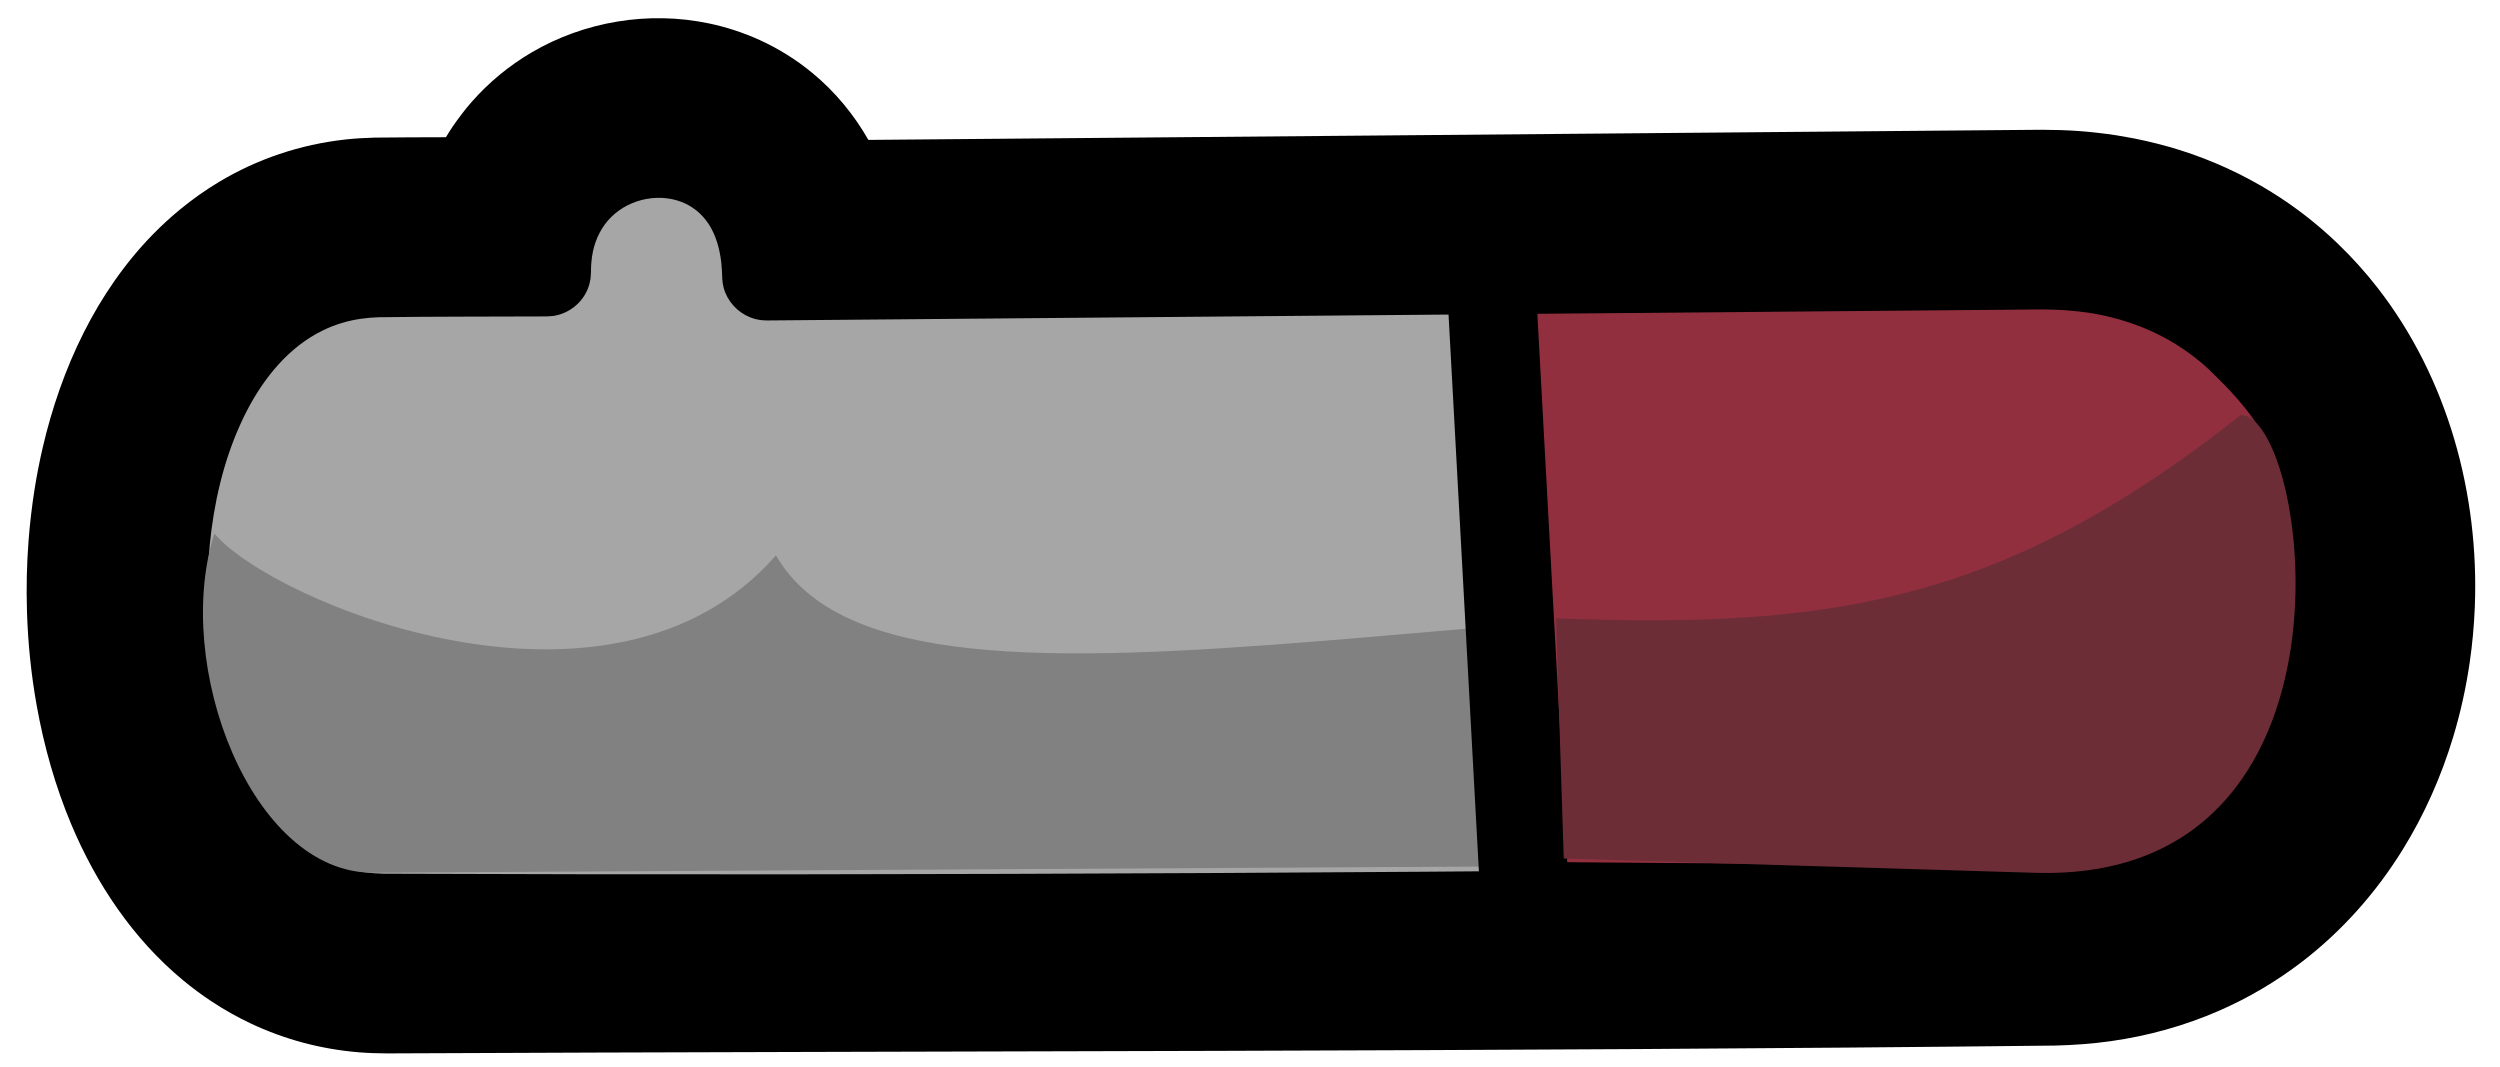 <?xml version="1.0" encoding="UTF-8" standalone="no"?>
<!DOCTYPE svg PUBLIC "-//W3C//DTD SVG 1.1//EN" "http://www.w3.org/Graphics/SVG/1.1/DTD/svg11.dtd">
<svg width="100%" height="100%" viewBox="0 0 75 32" version="1.1" xmlns="http://www.w3.org/2000/svg" xmlns:xlink="http://www.w3.org/1999/xlink" xml:space="preserve" style="fill-rule:evenodd;clip-rule:evenodd;stroke-linejoin:round;stroke-miterlimit:1.414;">
    <g id="Right.-Arm" transform="matrix(0.967,0.176,-0.174,0.96,-65.315,-160.495)">
        <g transform="matrix(0.185,0.983,-0.983,0.185,273.848,-60.172)">
            <path d="M177.752,149.917C177.854,149.435 177.975,148.959 178.128,148.491C178.443,147.529 178.875,146.605 179.416,145.749C179.875,145.023 180.411,144.346 181.013,143.733C181.441,143.296 181.901,142.891 182.387,142.521C185.17,140.406 188.74,139.474 192.206,139.64C192.776,139.667 193.344,139.724 193.908,139.81C194.68,139.928 195.443,140.102 196.19,140.332C197.403,140.706 198.572,141.23 199.649,141.904C200.96,142.723 202.131,143.767 203.071,144.996C203.67,145.78 204.174,146.637 204.567,147.543C205.026,148.602 205.333,149.725 205.489,150.869C205.566,151.432 205.603,151.999 205.615,152.567C205.727,169.538 205.616,186.509 205.616,203.481C205.613,203.769 205.603,204.056 205.578,204.343C205.527,204.921 205.424,205.495 205.27,206.054C205.118,206.601 204.917,207.135 204.67,207.646C204.477,208.044 204.257,208.428 204.011,208.796C203.801,209.11 203.573,209.411 203.33,209.699C202.05,211.211 200.352,212.319 198.528,213.064C197.357,213.541 196.129,213.875 194.883,214.087C193.926,214.25 192.957,214.34 191.987,214.362C191.26,214.379 190.531,214.357 189.805,214.296C189.273,214.251 188.743,214.185 188.217,214.098C187.786,214.026 187.357,213.939 186.932,213.837C184.523,213.257 182.181,212.167 180.401,210.412C180.137,210.151 179.887,209.877 179.652,209.59C179.342,209.211 179.06,208.81 178.809,208.389C178.464,207.809 178.181,207.192 177.967,206.552C177.746,205.893 177.599,205.21 177.526,204.519C177.495,204.226 177.48,203.934 177.473,203.64C177.466,202.912 177.471,202.185 177.471,201.457C177.414,201.424 177.359,201.387 177.303,201.352L177.142,201.246C176.882,201.064 176.629,200.874 176.391,200.663C175.794,200.136 175.283,199.513 174.881,198.826C173.933,197.203 173.614,195.241 174.011,193.403C174.126,192.869 174.301,192.347 174.531,191.852C174.799,191.278 175.141,190.74 175.549,190.256C176.126,189.569 176.83,188.998 177.614,188.562L177.471,152.755C177.474,152.369 177.486,151.984 177.516,151.6C177.546,151.221 177.593,150.845 177.651,150.469C177.682,150.285 177.716,150.101 177.752,149.917ZM185.89,151.724C185.837,152.038 185.811,152.353 185.805,152.671L185.805,152.765L185.96,191.69L185.949,192.016C185.936,192.124 185.928,192.232 185.912,192.34C185.879,192.554 185.829,192.766 185.763,192.974C185.564,193.595 185.219,194.167 184.76,194.632C184.557,194.839 184.494,194.878 184.268,195.059L184.18,195.119L184.364,195.265L184.601,195.487C184.674,195.567 184.75,195.644 184.82,195.727C184.96,195.893 185.087,196.069 185.199,196.254C185.481,196.717 185.67,197.235 185.754,197.77C185.799,198.055 185.793,198.129 185.805,198.417C185.805,200.131 185.733,201.847 185.807,203.559C185.816,203.697 185.839,203.834 185.89,203.963C185.977,204.183 186.134,204.369 186.305,204.528C186.609,204.811 186.973,205.027 187.346,205.205C187.503,205.28 187.664,205.348 187.826,205.41C188.761,205.769 189.764,205.949 190.76,206.011C191.532,206.059 192.309,206.034 193.075,205.933C193.701,205.851 194.322,205.718 194.921,205.517C195.097,205.458 195.271,205.394 195.441,205.322C195.578,205.265 195.713,205.203 195.845,205.136C196.192,204.961 196.529,204.752 196.81,204.483C196.975,204.325 197.126,204.142 197.207,203.927C197.259,203.788 197.278,203.642 197.282,203.494C197.43,186.529 197.618,169.559 197.28,152.597C197.262,152.058 197.18,151.523 196.986,151.018C196.907,150.81 196.809,150.609 196.694,150.417C196.113,149.446 195.122,148.793 194.075,148.41C193.917,148.353 193.757,148.301 193.595,148.254C193.38,148.193 193.163,148.141 192.944,148.099C192.67,148.046 192.393,148.008 192.116,147.984C191.759,147.954 191.4,147.947 191.042,147.963C190.593,147.984 190.145,148.043 189.707,148.142C188.559,148.4 187.416,148.949 186.678,149.893C186.578,150.02 186.486,150.154 186.403,150.294C186.201,150.635 186.06,151.004 185.961,151.388C185.934,151.499 185.911,151.611 185.89,151.724Z" style="fill-rule:nonzero;"/>
        </g>
        <g transform="matrix(0.185,0.983,-0.983,0.185,273.848,-60.172)">
            <path d="M201.449,152.76C201.449,140.995 181.638,140.6 181.638,152.76L181.793,191.707C176.548,191.707 177.003,198.417 181.638,198.417L181.638,203.462C181.638,212.48 201.449,212.414 201.449,203.462L201.449,152.76Z" style="fill:rgb(166,166,166);"/>
        </g>
        <g transform="matrix(0.185,0.983,-0.983,0.185,273.848,-60.172)">
            <path d="M180.507,150.48C180.577,150.15 180.658,149.823 180.759,149.5C180.978,148.796 181.277,148.116 181.653,147.481C181.924,147.023 182.234,146.589 182.58,146.184C183.308,145.33 184.189,144.612 185.159,144.048C186.008,143.554 186.924,143.177 187.87,142.913C188.572,142.717 189.29,142.582 190.014,142.507C190.569,142.449 191.128,142.425 191.686,142.436C194.416,142.489 197.187,143.359 199.305,145.115C199.57,145.336 199.825,145.569 200.066,145.816C200.402,146.159 200.712,146.526 200.993,146.915C201.386,147.46 201.719,148.046 201.986,148.662C202.344,149.486 202.581,150.36 202.703,151.25C202.764,151.699 202.793,152.151 202.802,152.605C202.915,169.599 202.95,186.596 202.802,203.591C202.786,204.211 202.702,204.825 202.525,205.421C202.413,205.802 202.265,206.172 202.086,206.526C201.963,206.77 201.824,207.006 201.672,207.233C200.691,208.702 199.187,209.738 197.576,210.414C196.562,210.839 195.494,211.13 194.412,211.314C193.589,211.454 192.757,211.531 191.923,211.551C191.254,211.566 190.583,211.544 189.916,211.483C189.42,211.437 188.926,211.37 188.435,211.281C188.031,211.207 187.63,211.118 187.233,211.012C186.919,210.928 186.609,210.834 186.301,210.729C184.46,210.099 182.694,209.045 181.546,207.44C181.365,207.186 181.2,206.92 181.054,206.643C180.85,206.256 180.685,205.849 180.561,205.429C180.374,204.791 180.29,204.132 180.284,203.468L180.284,199.61C180.171,199.581 180.172,199.581 180.06,199.549C179.939,199.512 179.939,199.512 179.818,199.471C179.584,199.385 179.356,199.288 179.136,199.17C178.648,198.907 178.208,198.559 177.842,198.144C177.493,197.748 177.213,197.294 177.014,196.806C176.581,195.749 176.535,194.54 176.911,193.459C177.024,193.136 177.173,192.826 177.356,192.537C177.633,192.101 177.986,191.717 178.396,191.402C178.993,190.944 179.699,190.642 180.434,190.488L180.284,152.758C180.286,152.445 180.296,152.132 180.32,151.82C180.344,151.517 180.381,151.217 180.428,150.917C180.452,150.771 180.479,150.626 180.507,150.48ZM183.12,151.238C183.035,151.743 182.995,152.25 182.992,152.761L183.148,191.701C183.144,191.76 183.144,191.819 183.137,191.877C183.122,191.994 183.092,192.109 183.047,192.218C182.89,192.603 182.556,192.9 182.156,193.011C181.975,193.062 181.792,193.059 181.607,193.065C181.52,193.069 181.433,193.075 181.346,193.083C180.933,193.131 180.522,193.235 180.169,193.463C180.009,193.567 179.865,193.695 179.746,193.844C179.672,193.937 179.608,194.037 179.555,194.143C179.187,194.885 179.368,195.836 179.94,196.424C180.229,196.721 180.607,196.911 181.01,196.999C181.222,197.045 181.437,197.06 181.653,197.063L181.829,197.076C181.886,197.088 181.944,197.097 182.001,197.112C182.114,197.144 182.223,197.19 182.324,197.249C182.629,197.429 182.856,197.727 182.947,198.069C182.987,198.221 182.982,198.261 182.992,198.417C182.992,200.126 182.978,201.835 182.993,203.544C183.003,203.924 183.052,204.3 183.16,204.664C183.219,204.868 183.296,205.066 183.388,205.257C183.887,206.293 184.815,207.052 185.814,207.582C185.974,207.667 186.136,207.746 186.301,207.82C187.451,208.341 188.701,208.632 189.953,208.765C191.147,208.891 192.358,208.873 193.546,208.708C194.505,208.574 195.454,208.344 196.355,207.987C196.556,207.907 196.755,207.821 196.95,207.727C198.074,207.189 199.146,206.386 199.7,205.241C199.792,205.051 199.868,204.854 199.928,204.652C200.035,204.291 200.084,203.919 200.094,203.543C200.242,186.576 200.207,169.608 200.094,152.64C200.087,152.261 200.06,151.884 200.004,151.509C199.902,150.837 199.711,150.179 199.422,149.563C199.26,149.219 199.069,148.888 198.851,148.576C197.867,147.17 196.37,146.203 194.756,145.669C194.175,145.477 193.576,145.339 192.97,145.252C192.527,145.189 192.081,145.153 191.633,145.144C191.29,145.137 190.945,145.147 190.602,145.173C188.622,145.322 186.62,146.024 185.156,147.401C184.952,147.593 184.759,147.798 184.58,148.013C184.319,148.329 184.086,148.669 183.888,149.027C183.56,149.62 183.333,150.257 183.183,150.917C183.161,151.024 183.14,151.131 183.12,151.238Z" style="fill-rule:nonzero;"/>
        </g>
        <g transform="matrix(0.185,0.983,-0.983,0.185,273.848,-60.172)">
            <path d="M200.015,151.966C200.015,146.486 192.446,145.18 192.446,145.18C190.008,166.283 197.247,187.604 190.368,191.486C196.142,196.572 191.717,206.911 189.615,208.621C193.66,209.943 200.065,207.57 200.061,203.862L200.015,151.966Z" style="fill:rgb(129,129,129);"/>
        </g>
        <g transform="matrix(0.185,0.983,-0.983,0.185,273.848,-60.172)">
            <path d="M201.449,152.76C201.449,140.995 181.638,140.6 181.638,152.76L181.705,169.602L201.248,168.7L201.449,152.76Z" style="fill:rgb(146,47,63);"/>
        </g>
        <g transform="matrix(0.185,0.983,-0.983,0.185,273.848,-60.172)">
            <path d="M180.507,150.48C180.577,150.15 180.658,149.823 180.759,149.5C180.978,148.796 181.277,148.116 181.653,147.481C181.924,147.023 182.234,146.589 182.58,146.184C183.308,145.33 184.189,144.612 185.159,144.048C186.008,143.554 186.924,143.177 187.87,142.913C188.572,142.717 189.29,142.582 190.014,142.507C190.569,142.449 191.128,142.425 191.686,142.436C192.115,142.444 192.544,142.473 192.971,142.522C195.603,142.823 198.196,143.906 200.066,145.816C200.402,146.159 200.712,146.526 200.993,146.915C201.386,147.46 201.719,148.046 201.986,148.662C202.364,149.532 202.606,150.456 202.722,151.397C202.777,151.851 202.8,152.307 202.803,152.764L202.602,168.717C202.595,168.839 202.583,168.955 202.55,169.074C202.438,169.463 202.15,169.788 201.778,169.946C201.667,169.993 201.55,170.026 201.43,170.042C201.39,170.047 201.35,170.049 201.31,170.053L181.768,170.955C181.727,170.955 181.687,170.956 181.646,170.955C181.525,170.949 181.405,170.928 181.289,170.89C180.901,170.765 180.584,170.463 180.439,170.082C180.396,169.968 180.368,169.849 180.357,169.728C180.353,169.688 180.353,169.648 180.351,169.607L180.284,152.758C180.286,152.445 180.296,152.132 180.32,151.82C180.344,151.517 180.381,151.217 180.428,150.917C180.452,150.771 180.479,150.626 180.507,150.48ZM183.12,151.238C183.035,151.743 182.995,152.25 182.992,152.761L183.054,168.184L199.91,167.406L200.095,152.756C200.092,152.338 200.066,151.922 200.004,151.509C199.897,150.805 199.692,150.116 199.38,149.476C199.228,149.163 199.051,148.862 198.851,148.576C197.867,147.17 196.37,146.203 194.756,145.669C194.175,145.477 193.576,145.339 192.97,145.252C192.527,145.189 192.081,145.153 191.633,145.144C191.29,145.137 190.945,145.147 190.603,145.173C188.652,145.32 187.231,145.37 185.224,147.337C185.024,147.534 184.822,147.728 184.64,147.942C184.375,148.253 184.138,148.589 183.935,148.944C183.601,149.528 183.365,150.158 183.207,150.812C183.175,150.953 183.146,151.095 183.12,151.238Z" style="fill-rule:nonzero;"/>
        </g>
        <g transform="matrix(0.185,0.983,-0.983,0.185,273.848,-60.172)">
            <path d="M200.303,153.133C200.669,142.726 186.233,144.683 186.266,146.741C192.041,154.074 192.769,159.373 192.414,167.688L199.797,167.512L200.303,153.133Z" style="fill:rgb(109,45,55);"/>
        </g>
    </g>
</svg>
